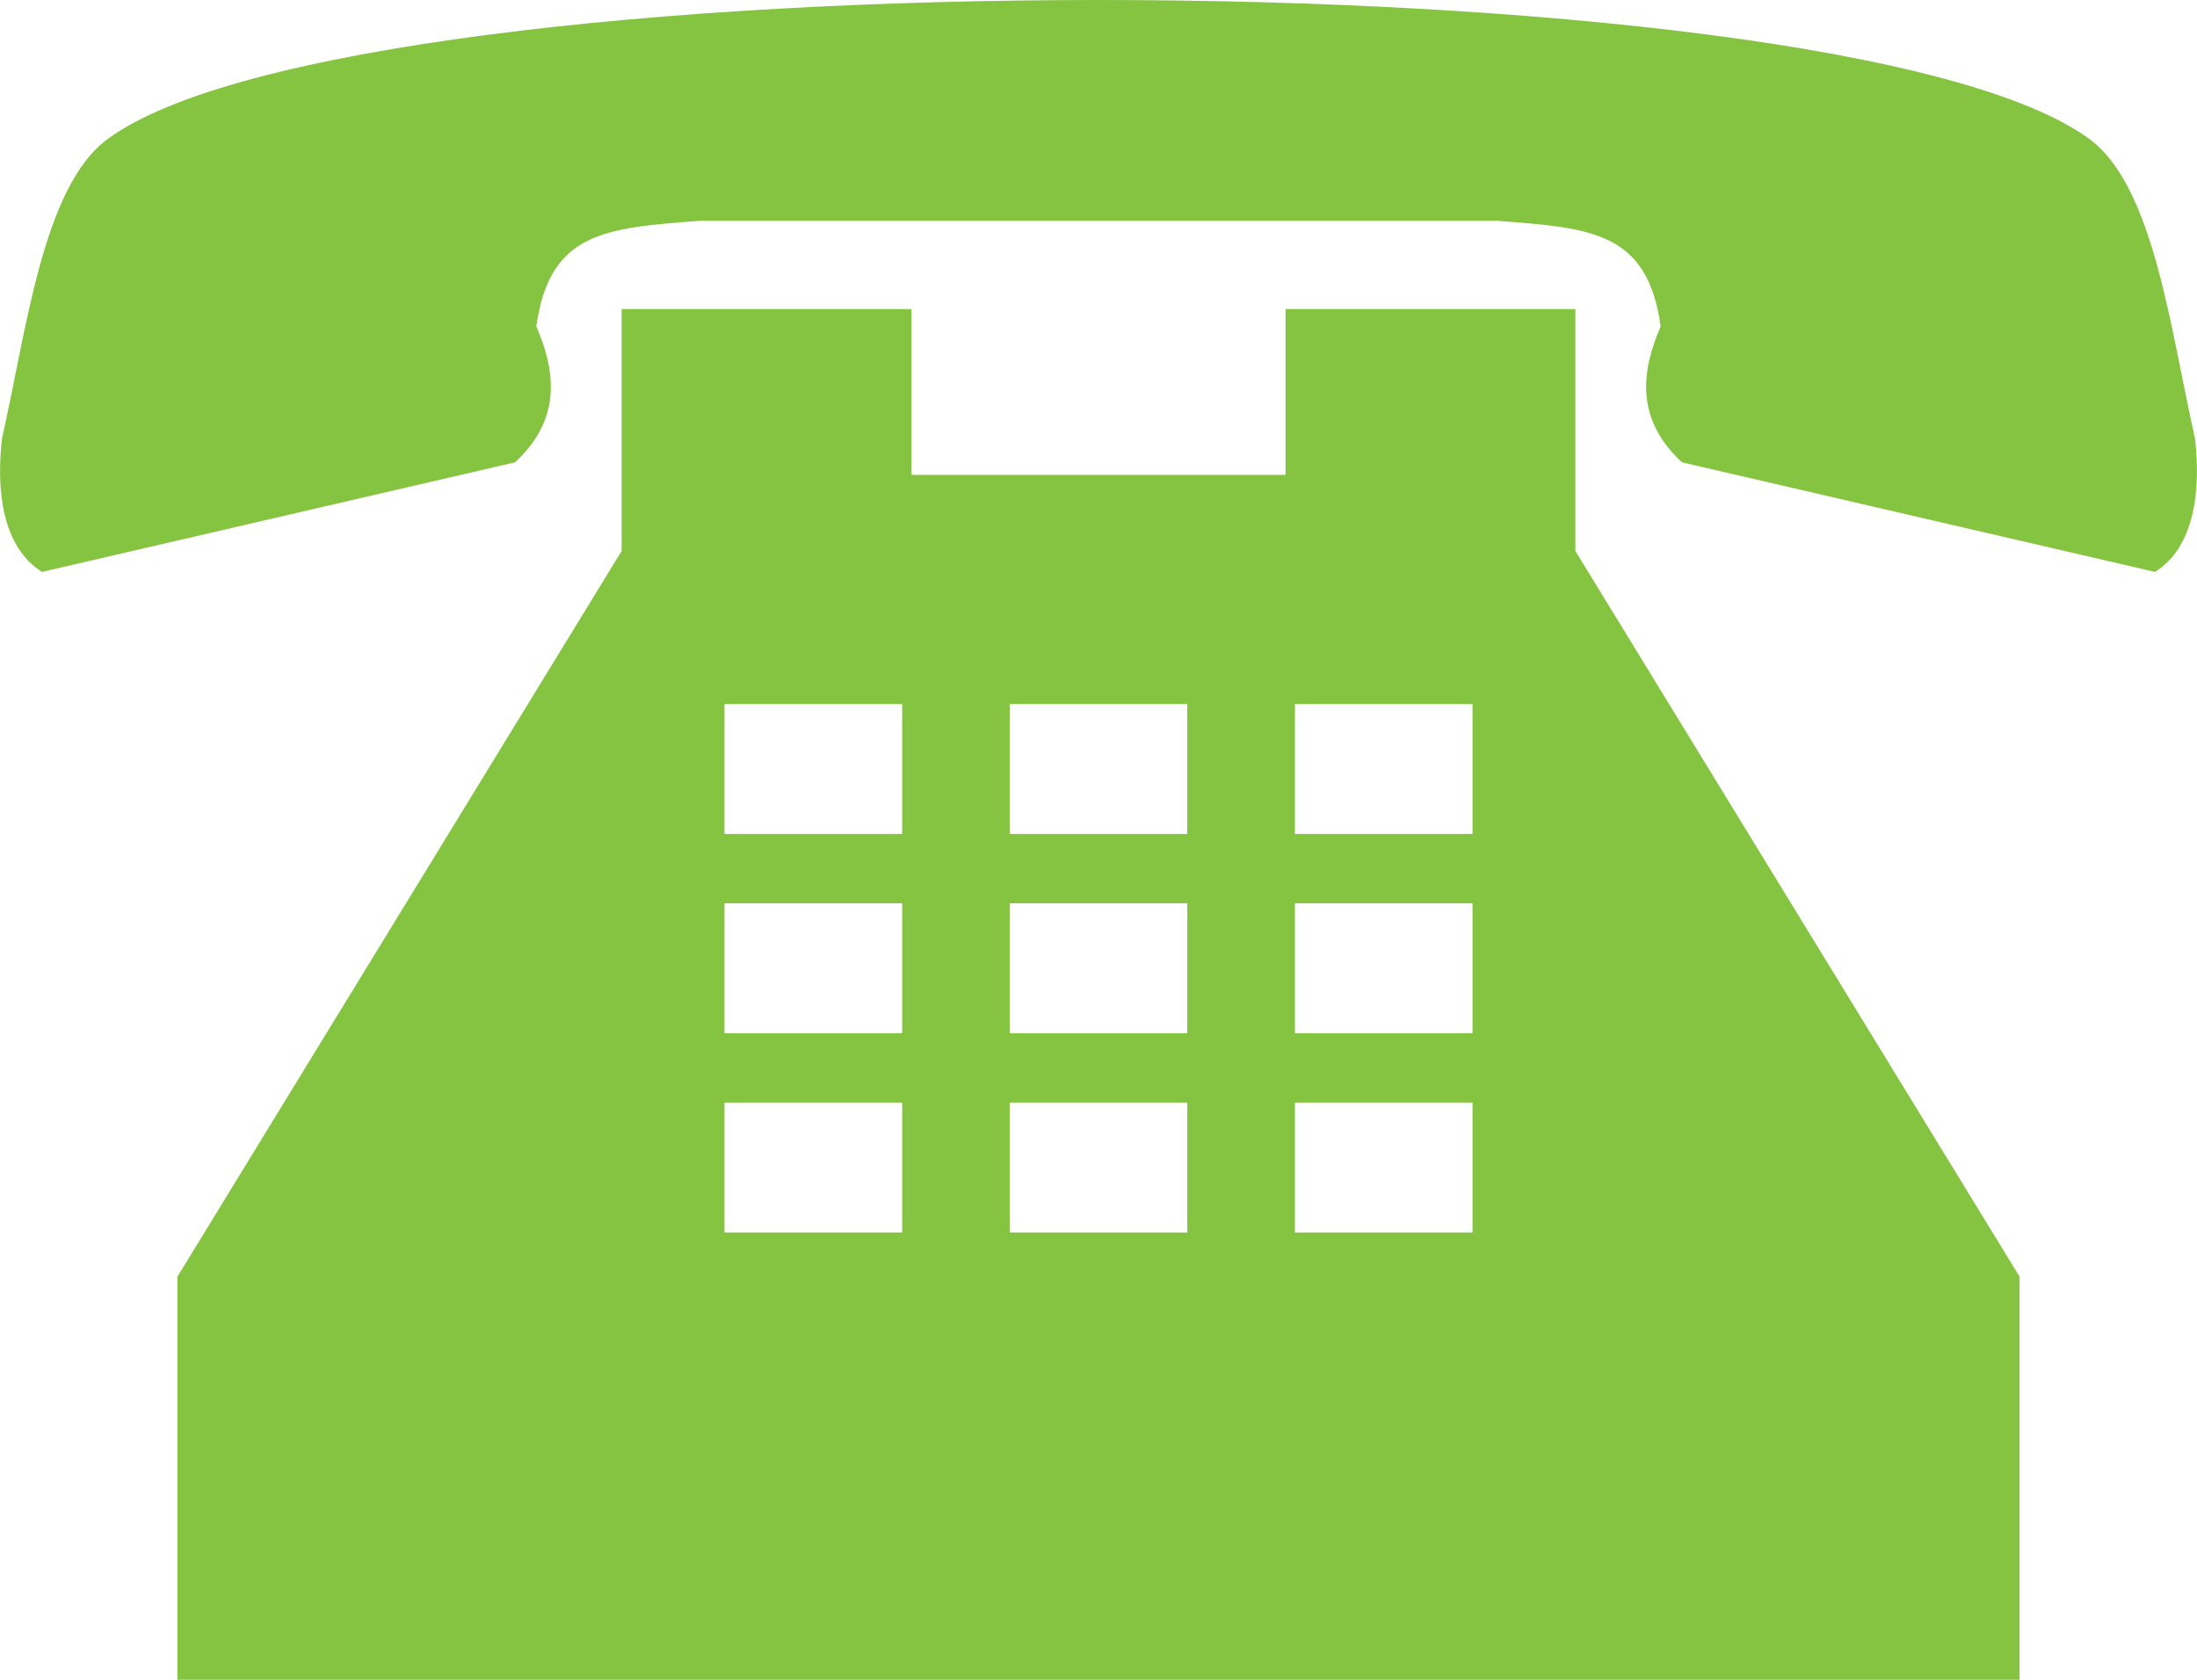 <svg width="17" height="13" viewBox="0 0 17 13" fill="none" xmlns="http://www.w3.org/2000/svg">
<path fill-rule="evenodd" clip-rule="evenodd" d="M11.585 1.709C12.313 1.764 12.748 1.792 12.85 2.526C12.717 2.835 12.631 3.224 13.015 3.578L16.675 4.426C16.984 4.233 17.031 3.789 16.984 3.39C16.796 2.565 16.67 1.447 16.169 1.077C14.225 -0.359 2.776 -0.359 0.831 1.077C0.33 1.447 0.204 2.565 0.016 3.39C-0.031 3.789 0.016 4.233 0.325 4.426L3.985 3.578C4.369 3.224 4.283 2.835 4.15 2.526C4.252 1.792 4.687 1.764 5.415 1.709H11.585H11.585ZM7.053 3.675V2.392H4.81V4.264L1.373 9.88V13H15.627V9.88L12.19 4.264V2.392H9.947V3.675H7.053ZM5.606 5.449H6.981V6.454H5.606V5.449ZM10.02 8.533H11.394V9.538H10.02V8.533ZM10.02 6.991H11.394V7.996H10.02V6.991ZM7.813 8.533H9.187V9.538H7.813V8.533ZM7.813 6.991H9.187V7.996H7.813V6.991ZM5.606 8.533H6.981V9.538H5.606V8.533ZM5.606 6.991H6.981V7.996H5.606V6.991ZM10.02 5.449H11.394V6.454H10.02V5.449ZM7.813 5.449H9.187V6.454H7.813V5.449Z" fill="#85C441"/>
</svg>
